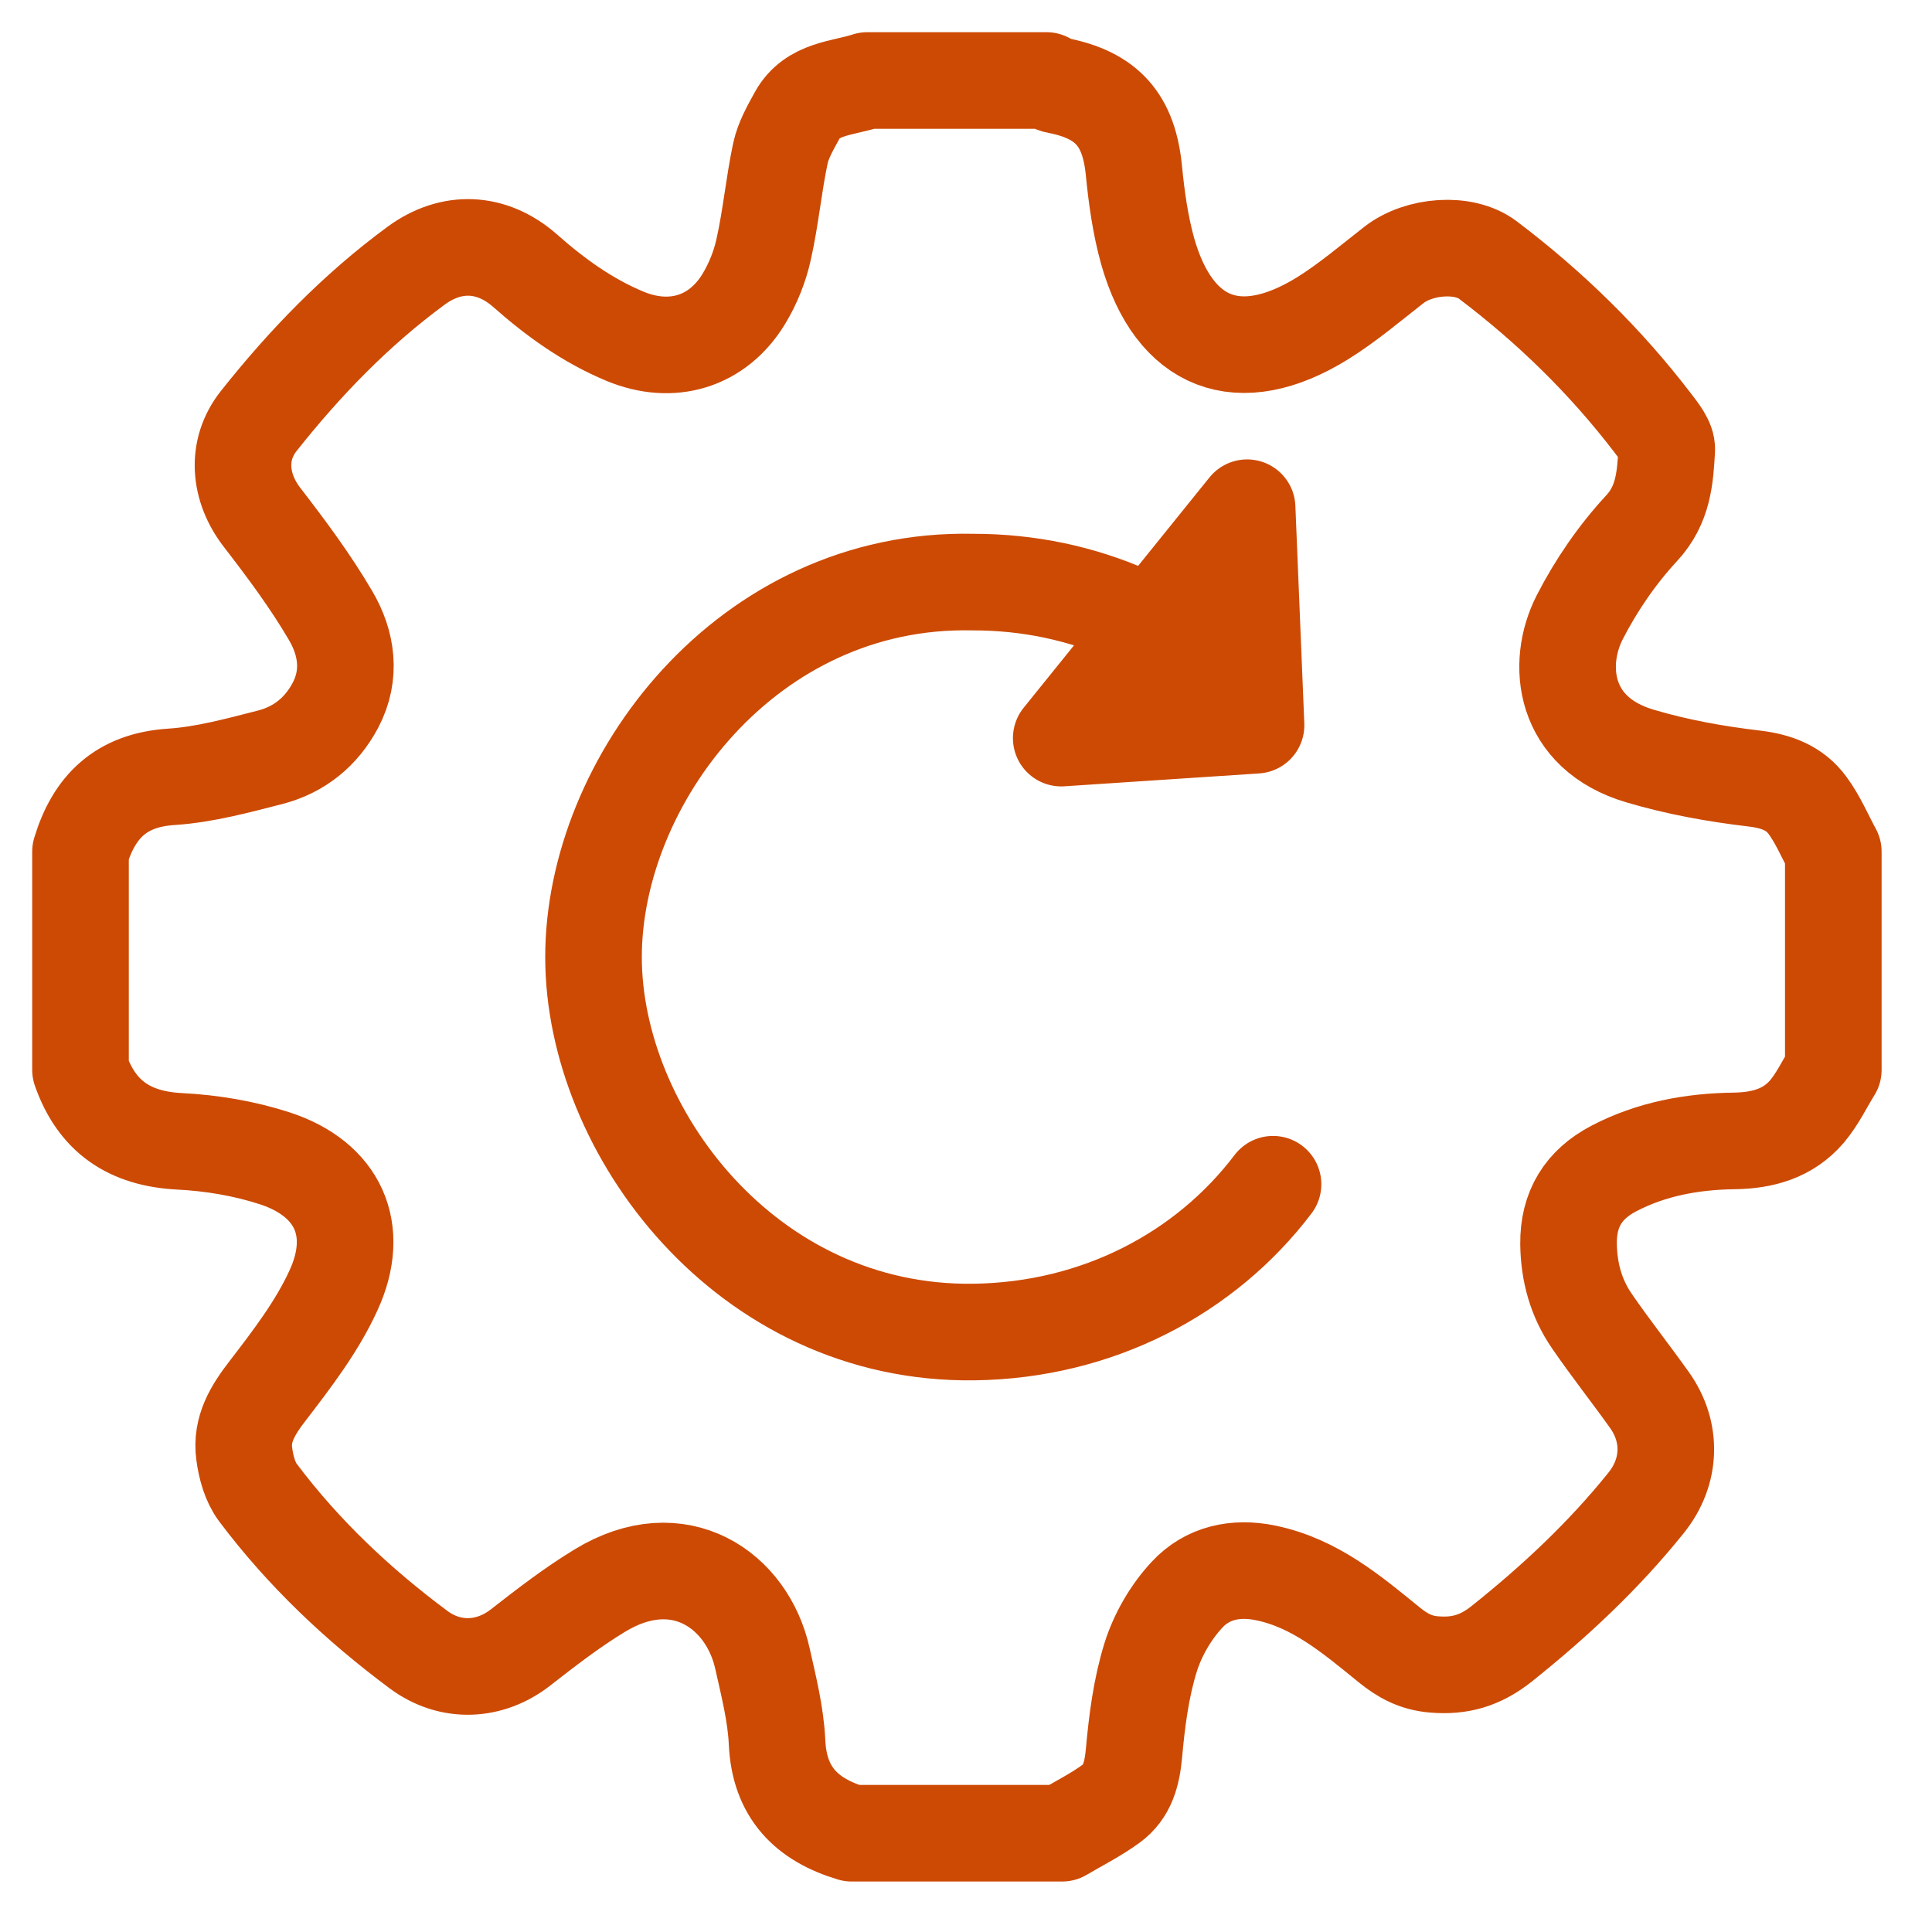 <svg xmlns="http://www.w3.org/2000/svg" width="24" height="24" viewBox="0 0 24 24">
    <g fill="none" fill-rule="evenodd" stroke-linecap="round" stroke-linejoin="round">
        <g stroke="#CD4A04" stroke-width="1.2">
            <g>
                <g>
                    <path d="M12.183 72.169l2.42-.16-.111-2.702-2.309 2.862zm2.361-.442c-.844-.927-2.068-1.497-3.457-1.496-2.813-.062-4.716 2.48-4.714 4.661.001 2.148 1.89 4.694 4.727 4.655 1.534-.021 2.873-.727 3.714-1.836M0 76.29V73.58c.17-.562.506-.89 1.13-.93.413-.027.824-.14 1.227-.243.359-.093.634-.314.81-.646.2-.38.141-.771-.059-1.112-.25-.428-.55-.83-.854-1.224-.284-.368-.327-.833-.04-1.195.573-.723 1.21-1.382 1.956-1.93.436-.32.936-.302 1.35.06.376.333.78.625 1.246.818.58.24 1.146.07 1.471-.46.116-.19.203-.407.25-.624.088-.392.124-.795.207-1.188.035-.164.125-.32.207-.47.19-.343.56-.333.873-.436H12c.043.021.084.052.13.06.624.119.895.432.956 1.061.033.335.08.673.17.997.33 1.165 1.137 1.477 2.172.837.313-.195.597-.437.888-.664.314-.244.869-.286 1.164-.063.774.585 1.463 1.257 2.053 2.029.075.099.178.223.172.33-.02.347-.04.682-.314.977-.302.326-.564.708-.767 1.104-.297.581-.209 1.442.75 1.724.461.137.94.223 1.416.279.28.033.506.119.663.333.13.176.216.383.321.576v2.71c-.107.172-.196.361-.325.515-.234.274-.548.363-.908.368-.52.007-1.027.099-1.494.343-.376.197-.567.503-.562.938.005.351.094.673.29.957.228.332.478.648.712.976.29.403.272.898-.04 1.284-.527.656-1.136 1.225-1.794 1.75-.261.207-.516.283-.841.255-.226-.019-.389-.108-.557-.245-.462-.375-.918-.764-1.529-.891-.38-.08-.73 0-.98.27-.201.215-.365.498-.453.78-.118.38-.17.786-.206 1.186-.024.258-.079.482-.288.633-.19.138-.403.245-.605.364H9.581c-.561-.168-.899-.504-.928-1.128-.016-.35-.105-.7-.182-1.044-.189-.848-1.036-1.441-2.02-.842-.342.208-.663.455-.979.702-.384.303-.876.326-1.272.032-.754-.561-1.431-1.2-1.996-1.952-.098-.13-.148-.315-.17-.482-.041-.305.106-.543.293-.785.302-.393.612-.798.816-1.245.347-.754.054-1.385-.73-1.64-.378-.123-.784-.191-1.182-.211C.61 77.146.204 76.873 0 76.29z" transform="translate(-173 -280) translate(151 203) translate(23 14)"/>
                </g>
            </g>
        </g>
    </g>
</svg>
